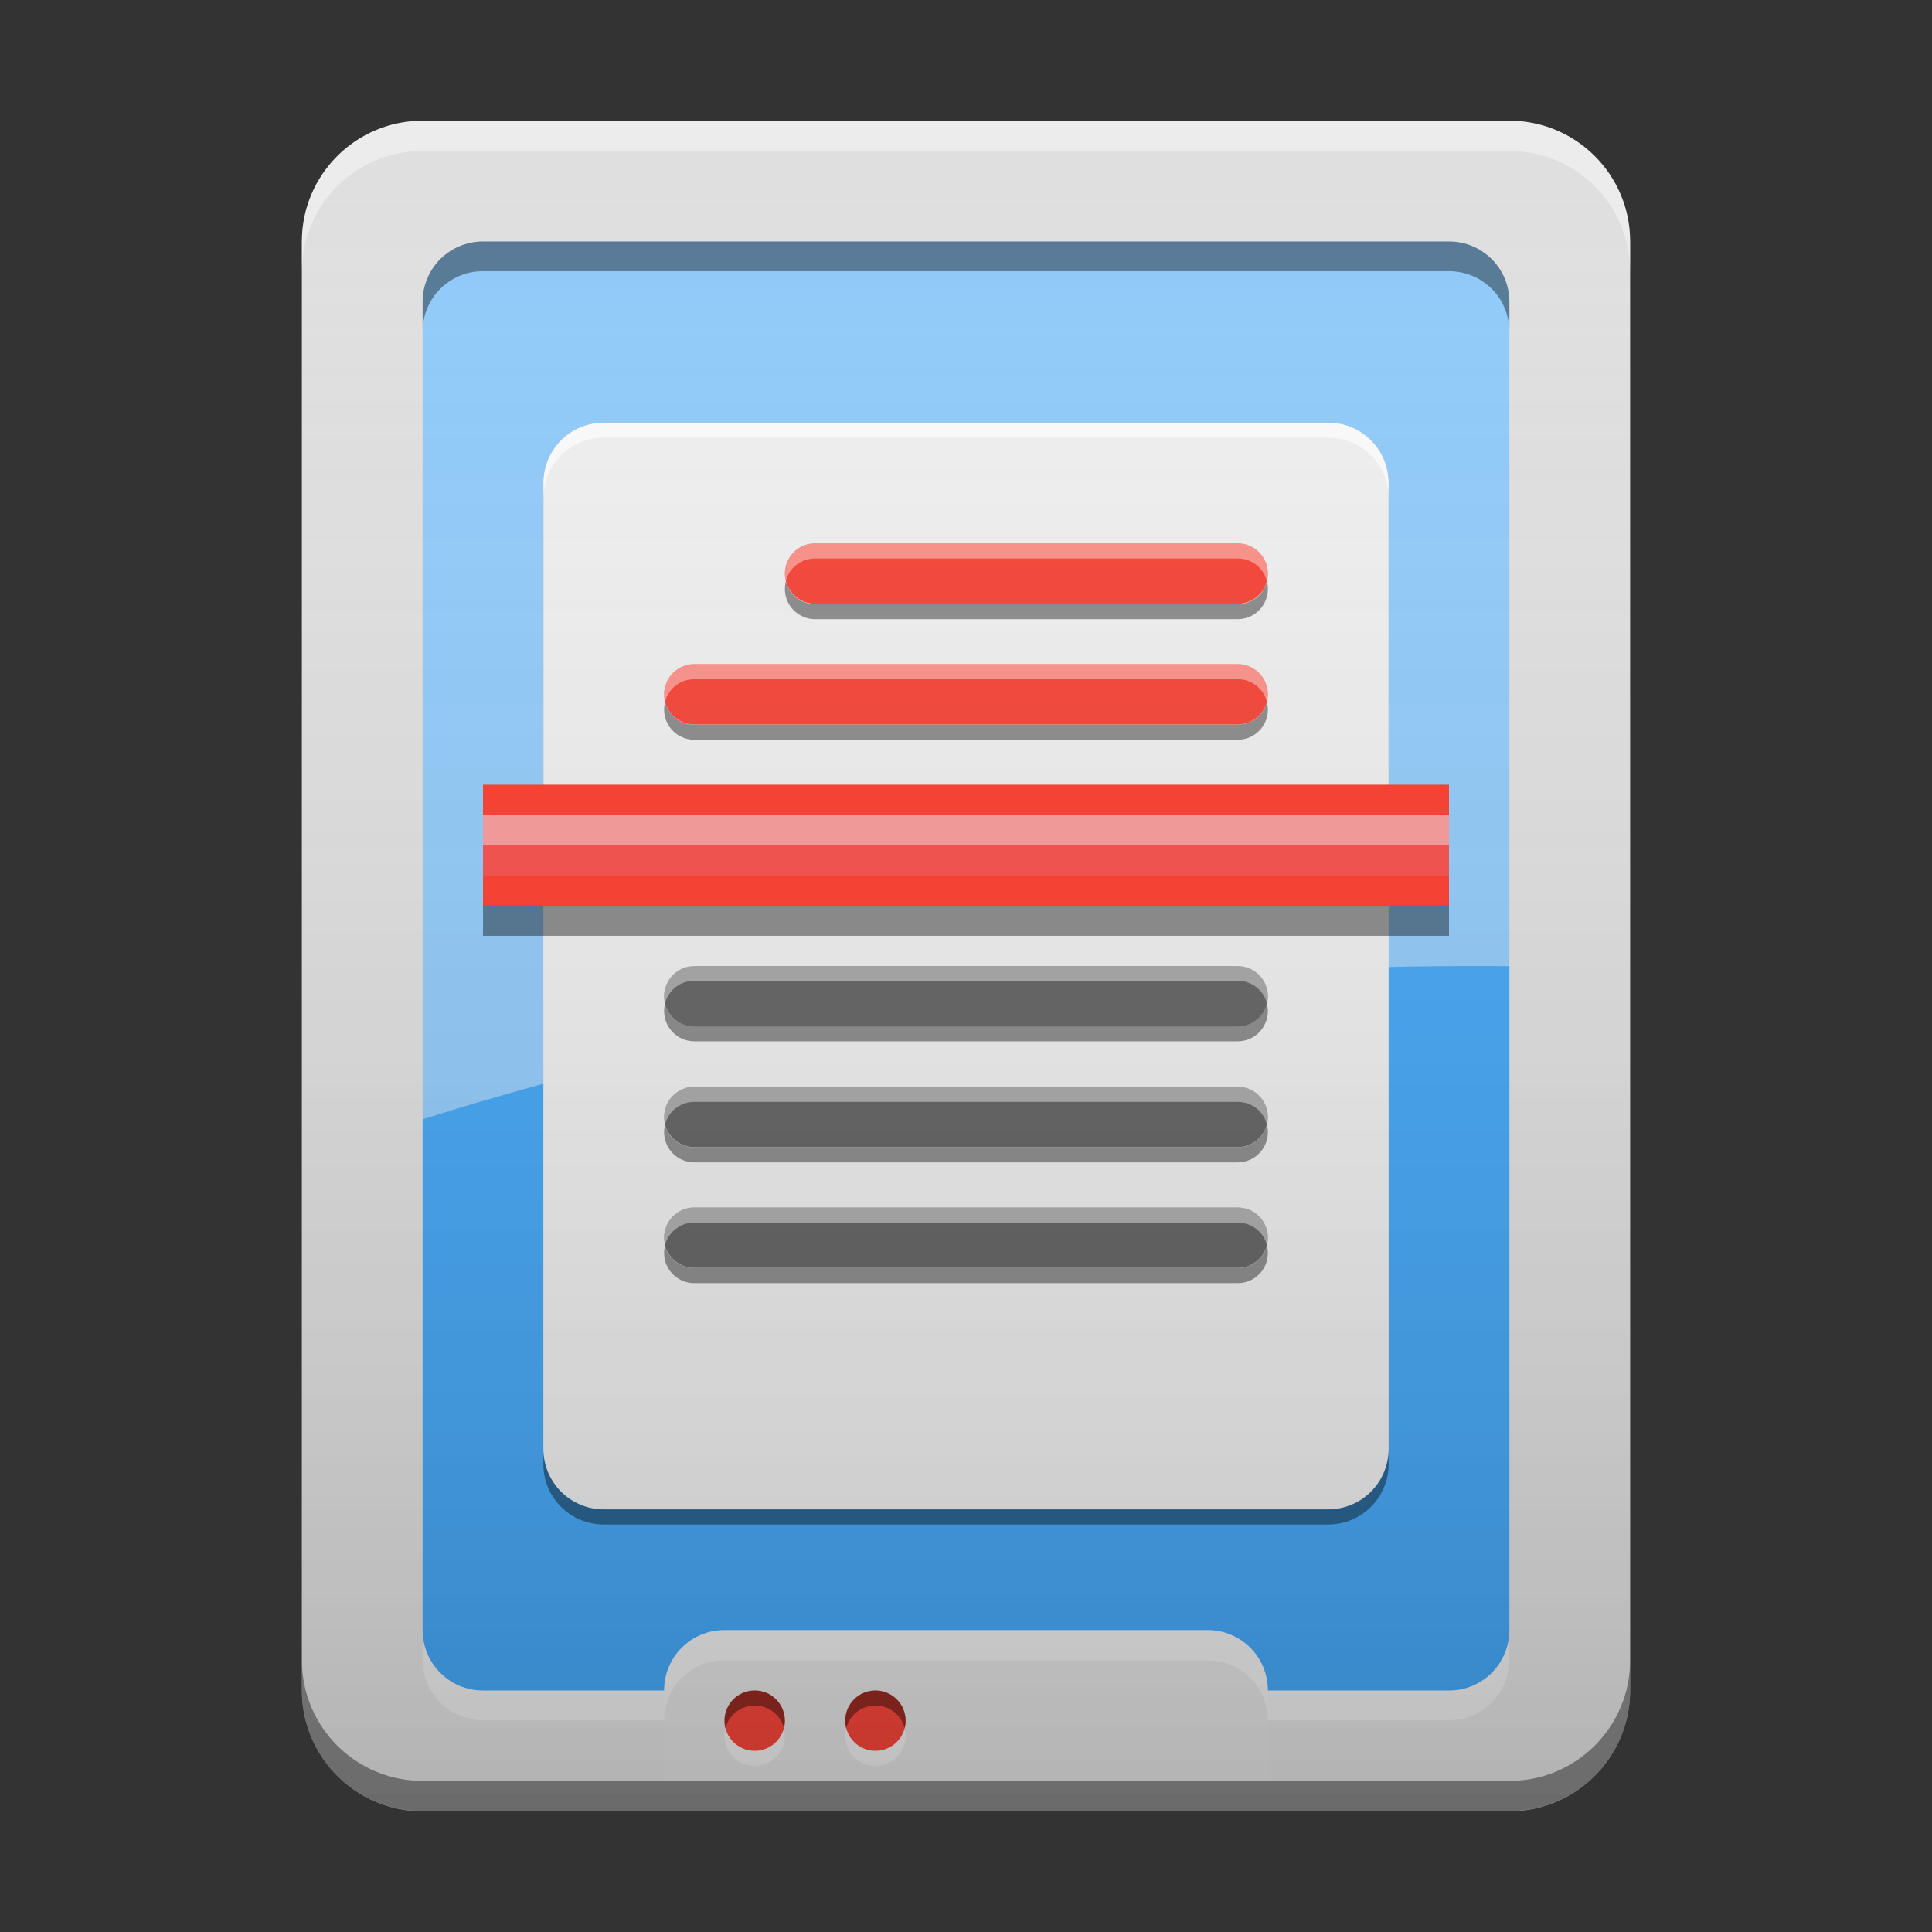 
<svg xmlns="http://www.w3.org/2000/svg" xmlns:xlink="http://www.w3.org/1999/xlink" width="48" height="48" viewBox="0 0 48 48" version="1.1">
<rect x="0" y="0" width="48" height="48" fill="#333333" stroke="none"/>
<defs>
<linearGradient id="linear0" gradientUnits="userSpaceOnUse" x1="34" y1="60" x2="34" y2="4" gradientTransform="matrix(0.75,0,0,0.75,-0,0)">
<stop offset="0" style="stop-color:rgb(0%,0%,0%);stop-opacity:0.2;"/>
<stop offset="1" style="stop-color:rgb(100%,100%,100%);stop-opacity:0;"/>
</linearGradient>
</defs>
<g id="surface1">
<path style=" stroke:none;fill-rule:nonzero;fill:rgb(87.843%,87.843%,87.843%);fill-opacity:0.996;" d="M 10.5 3 L 37.5 3 C 39.156 3 40.5 4.344 40.5 6 L 40.5 42 C 40.5 43.656 39.156 45 37.5 45 L 10.5 45 C 8.844 45 7.5 43.656 7.5 42 L 7.5 6 C 7.5 4.344 8.844 3 10.5 3 Z M 10.5 3 "/>
<path style=" stroke:none;fill-rule:nonzero;fill:rgb(56.471%,79.216%,97.647%);fill-opacity:0.996;" d="M 12 6 L 36 6 C 36.828 6 37.5 6.672 37.5 7.5 L 37.5 40.5 C 37.5 41.328 36.828 42 36 42 L 12 42 C 11.172 42 10.5 41.328 10.5 40.5 L 10.5 7.5 C 10.5 6.672 11.172 6 12 6 Z M 12 6 "/>
<path style=" stroke:none;fill-rule:nonzero;fill:rgb(38.039%,38.039%,38.039%);fill-opacity:1;" d="M 15 10.5 L 33 10.5 C 33.828 10.5 34.5 11.172 34.5 12 L 34.5 21 C 34.5 21.828 33.828 22.5 33 22.5 L 15 22.5 C 14.172 22.5 13.5 21.828 13.5 21 L 13.5 12 C 13.5 11.172 14.172 10.5 15 10.5 Z M 15 10.5 "/>
<path style=" stroke:none;fill-rule:nonzero;fill:rgb(25.882%,64.706%,96.078%);fill-opacity:1;" d="M 36.738 24 C 27.062 24 18.066 25.398 10.5 27.809 L 10.5 40.5 C 10.5 41.332 11.168 42 12 42 L 36 42 C 36.832 42 37.5 41.332 37.5 40.5 L 37.5 24.004 C 37.246 24.004 36.992 24 36.738 24 Z M 36.738 24 "/>
<path style=" stroke:none;fill-rule:nonzero;fill:rgb(93.333%,93.333%,93.333%);fill-opacity:1;" d="M 15 10.5 L 33 10.5 C 33.828 10.5 34.5 11.172 34.5 12 L 34.5 36 C 34.5 36.828 33.828 37.5 33 37.5 L 15 37.5 C 14.172 37.5 13.5 36.828 13.5 36 L 13.5 12 C 13.5 11.172 14.172 10.5 15 10.5 Z M 15 10.5 "/>
<path style=" stroke:none;fill-rule:nonzero;fill:rgb(100%,100%,100%);fill-opacity:0.4;" d="M 10.5 3 C 8.84 3 7.5 4.34 7.5 6 L 7.5 6.75 C 7.5 5.09 8.84 3.75 10.5 3.75 L 37.5 3.75 C 39.16 3.75 40.5 5.09 40.5 6.75 L 40.5 6 C 40.5 4.34 39.16 3 37.5 3 Z M 10.5 3 "/>
<path style=" stroke:none;fill-rule:nonzero;fill:rgb(0%,0%,0%);fill-opacity:0.4;" d="M 12 6 C 11.168 6 10.5 6.668 10.5 7.5 L 10.5 8.238 C 10.5 7.406 11.168 6.738 12 6.738 L 36 6.738 C 36.832 6.738 37.5 7.406 37.5 8.238 L 37.5 7.5 C 37.5 6.668 36.832 6 36 6 Z M 12 6 "/>
<path style=" stroke:none;fill-rule:nonzero;fill:rgb(99.216%,99.216%,99.216%);fill-opacity:0.4;" d="M 12 42.738 C 11.168 42.738 10.5 42.066 10.5 41.238 L 10.5 40.5 C 10.5 41.332 11.168 42 12 42 L 36 42 C 36.832 42 37.5 41.332 37.5 40.5 L 37.5 41.238 C 37.5 42.066 36.832 42.738 36 42.738 Z M 12 42.738 "/>
<path style=" stroke:none;fill-rule:nonzero;fill:rgb(95.686%,26.275%,21.176%);fill-opacity:1;" d="M 20.25 13.5 L 30.75 13.5 C 31.164 13.5 31.5 13.836 31.5 14.25 C 31.5 14.664 31.164 15 30.75 15 L 20.25 15 C 19.836 15 19.5 14.664 19.5 14.25 C 19.5 13.836 19.836 13.5 20.25 13.5 Z M 20.25 13.5 "/>
<path style=" stroke:none;fill-rule:nonzero;fill:rgb(95.686%,26.275%,21.176%);fill-opacity:1;" d="M 17.25 16.5 L 30.75 16.5 C 31.164 16.5 31.5 16.836 31.5 17.25 C 31.5 17.664 31.164 18 30.75 18 L 17.25 18 C 16.836 18 16.5 17.664 16.5 17.25 C 16.5 16.836 16.836 16.5 17.25 16.5 Z M 17.25 16.5 "/>
<path style=" stroke:none;fill-rule:nonzero;fill:rgb(38.039%,38.039%,38.039%);fill-opacity:1;" d="M 17.25 24 L 30.75 24 C 31.164 24 31.5 24.336 31.5 24.75 C 31.5 25.164 31.164 25.5 30.75 25.5 L 17.25 25.5 C 16.836 25.5 16.5 25.164 16.5 24.75 C 16.5 24.336 16.836 24 17.25 24 Z M 17.25 24 "/>
<path style=" stroke:none;fill-rule:nonzero;fill:rgb(38.039%,38.039%,38.039%);fill-opacity:1;" d="M 17.25 27 L 30.75 27 C 31.164 27 31.5 27.336 31.5 27.75 C 31.5 28.164 31.164 28.5 30.75 28.5 L 17.25 28.5 C 16.836 28.5 16.5 28.164 16.5 27.75 C 16.5 27.336 16.836 27 17.25 27 Z M 17.25 27 "/>
<path style=" stroke:none;fill-rule:nonzero;fill:rgb(38.039%,38.039%,38.039%);fill-opacity:1;" d="M 17.25 30 L 30.75 30 C 31.164 30 31.5 30.336 31.5 30.75 C 31.5 31.164 31.164 31.5 30.75 31.5 L 17.25 31.5 C 16.836 31.5 16.5 31.164 16.5 30.75 C 16.5 30.336 16.836 30 17.25 30 Z M 17.25 30 "/>
<path style=" stroke:none;fill-rule:nonzero;fill:rgb(87.843%,87.843%,87.843%);fill-opacity:1;" d="M 18 40.5 C 17.168 40.5 16.5 41.168 16.5 42 L 16.5 45 L 31.5 45 L 31.5 42 C 31.5 41.168 30.832 40.5 30 40.5 Z M 18 40.5 "/>
<path style=" stroke:none;fill-rule:nonzero;fill:rgb(95.686%,26.275%,21.176%);fill-opacity:1;" d="M 18.75 42 C 19.164 42 19.5 42.336 19.5 42.75 C 19.5 43.164 19.164 43.5 18.75 43.5 C 18.336 43.5 18 43.164 18 42.75 C 18 42.336 18.336 42 18.75 42 Z M 18.75 42 "/>
<path style=" stroke:none;fill-rule:nonzero;fill:rgb(95.686%,26.275%,21.176%);fill-opacity:1;" d="M 21.75 42 C 22.164 42 22.5 42.336 22.5 42.75 C 22.5 43.164 22.164 43.5 21.75 43.5 C 21.336 43.5 21 43.164 21 42.75 C 21 42.336 21.336 42 21.75 42 Z M 21.75 42 "/>
<path style=" stroke:none;fill-rule:nonzero;fill:rgb(100%,100%,100%);fill-opacity:0.4;" d="M 18 40.5 C 17.168 40.5 16.5 41.168 16.5 42 L 16.5 42.75 C 16.5 41.918 17.168 41.25 18 41.25 L 30 41.25 C 30.832 41.25 31.5 41.918 31.5 42.75 L 31.5 42 C 31.5 41.168 30.832 40.5 30 40.5 Z M 18 40.5 "/>
<path style=" stroke:none;fill-rule:nonzero;fill:rgb(0%,0%,0%);fill-opacity:0.4;" d="M 10.5 44.996 C 8.84 44.996 7.5 43.656 7.5 41.996 L 7.5 41.246 C 7.5 42.906 8.84 44.246 10.5 44.246 L 37.5 44.246 C 39.16 44.246 40.5 42.906 40.5 41.246 L 40.5 41.996 C 40.5 43.656 39.16 44.996 37.5 44.996 Z M 10.5 44.996 "/>
<path style=" stroke:none;fill-rule:nonzero;fill:rgb(0.784%,0.784%,0.784%);fill-opacity:0.4;" d="M 18.73 42 C 18.324 42.012 18 42.34 18 42.75 C 18 42.816 18.008 42.879 18.023 42.938 C 18.105 42.613 18.398 42.375 18.75 42.375 C 19.102 42.375 19.395 42.613 19.477 42.938 C 19.492 42.879 19.5 42.816 19.5 42.75 C 19.5 42.336 19.164 42 18.75 42 C 18.742 42 18.738 42 18.73 42 Z M 18.73 42 "/>
<path style=" stroke:none;fill-rule:nonzero;fill:rgb(0.784%,0.784%,0.784%);fill-opacity:0.4;" d="M 21.73 42 C 21.324 42.012 21 42.34 21 42.75 C 21 42.816 21.008 42.879 21.023 42.938 C 21.105 42.613 21.398 42.375 21.75 42.375 C 22.102 42.375 22.395 42.613 22.477 42.938 C 22.492 42.879 22.5 42.816 22.5 42.75 C 22.5 42.336 22.164 42 21.75 42 C 21.742 42 21.738 42 21.73 42 Z M 21.73 42 "/>
<path style=" stroke:none;fill-rule:nonzero;fill:rgb(100%,100%,100%);fill-opacity:0.4;" d="M 18.023 42.938 C 18.008 42.996 18 43.059 18 43.125 C 18 43.539 18.336 43.875 18.75 43.875 C 19.164 43.875 19.5 43.539 19.5 43.125 C 19.5 43.059 19.492 42.996 19.477 42.938 C 19.395 43.262 19.102 43.5 18.75 43.5 C 18.398 43.5 18.105 43.262 18.023 42.938 Z M 18.023 42.938 "/>
<path style=" stroke:none;fill-rule:nonzero;fill:rgb(100%,100%,100%);fill-opacity:0.4;" d="M 21.023 42.938 C 21.008 42.996 21 43.059 21 43.125 C 21 43.539 21.336 43.875 21.75 43.875 C 22.164 43.875 22.5 43.539 22.5 43.125 C 22.5 43.059 22.492 42.996 22.477 42.938 C 22.395 43.262 22.102 43.5 21.75 43.5 C 21.398 43.5 21.105 43.262 21.023 42.938 Z M 21.023 42.938 "/>
<path style=" stroke:none;fill-rule:nonzero;fill:url(#linear0);" d="M 10.5 3 C 8.84 3 7.5 4.34 7.5 6 L 7.5 42 C 7.5 43.66 8.84 45 10.5 45 L 37.5 45 C 39.16 45 40.5 43.66 40.5 42 L 40.5 6 C 40.5 4.34 39.16 3 37.5 3 Z M 10.5 3 "/>
<path style=" stroke:none;fill-rule:nonzero;fill:rgb(93.725%,32.549%,31.373%);fill-opacity:0.996;" d="M 12 19.5 L 36 19.5 L 36 22.5 L 12 22.5 Z M 12 19.5 "/>
<path style=" stroke:none;fill-rule:nonzero;fill:rgb(95.686%,26.275%,21.176%);fill-opacity:0.996;" d="M 12 19.5 L 36 19.5 L 36 20.25 L 12 20.25 Z M 12 19.5 "/>
<path style=" stroke:none;fill-rule:nonzero;fill:rgb(93.725%,60.392%,60.392%);fill-opacity:0.996;" d="M 12 20.25 L 36 20.25 L 36 21 L 12 21 Z M 12 20.25 "/>
<path style=" stroke:none;fill-rule:nonzero;fill:rgb(95.686%,26.275%,21.176%);fill-opacity:0.996;" d="M 12 21.75 L 36 21.75 L 36 22.5 L 12 22.5 Z M 12 21.75 "/>
<path style=" stroke:none;fill-rule:nonzero;fill:rgb(100%,100%,100%);fill-opacity:0.6;" d="M 15 10.5 C 14.168 10.5 13.5 11.168 13.5 12 L 13.5 12.375 C 13.5 11.543 14.168 10.875 15 10.875 L 33 10.875 C 33.832 10.875 34.5 11.543 34.5 12.375 L 34.5 12 C 34.5 11.168 33.832 10.5 33 10.5 Z M 15 10.5 "/>
<path style=" stroke:none;fill-rule:nonzero;fill:rgb(0%,0%,0%);fill-opacity:0.4;" d="M 15 37.875 C 14.168 37.875 13.5 37.207 13.5 36.375 L 13.5 36 C 13.5 36.832 14.168 37.5 15 37.5 L 33 37.5 C 33.832 37.5 34.5 36.832 34.5 36 L 34.5 36.375 C 34.5 37.207 33.832 37.875 33 37.875 Z M 15 37.875 "/>
<path style=" stroke:none;fill-rule:nonzero;fill:rgb(0%,0%,0%);fill-opacity:0.4;" d="M 12 22.5 L 36 22.5 L 36 23.25 L 12 23.25 Z M 12 22.5 "/>
<path style=" stroke:none;fill-rule:nonzero;fill:rgb(100%,100%,100%);fill-opacity:0.4;" d="M 20.25 13.5 C 19.836 13.5 19.5 13.836 19.5 14.25 C 19.5 14.316 19.508 14.379 19.523 14.438 C 19.605 14.113 19.898 13.875 20.25 13.875 L 30.75 13.875 C 31.102 13.875 31.395 14.113 31.477 14.438 C 31.492 14.379 31.5 14.316 31.5 14.25 C 31.5 13.836 31.164 13.5 30.75 13.5 Z M 20.25 13.5 "/>
<path style=" stroke:none;fill-rule:nonzero;fill:rgb(100%,100%,100%);fill-opacity:0.4;" d="M 17.25 16.5 C 16.836 16.5 16.5 16.836 16.5 17.25 C 16.5 17.316 16.508 17.379 16.523 17.438 C 16.605 17.113 16.898 16.875 17.25 16.875 L 30.75 16.875 C 31.102 16.875 31.395 17.113 31.477 17.438 C 31.492 17.379 31.5 17.316 31.5 17.25 C 31.5 16.836 31.164 16.5 30.75 16.5 Z M 17.25 16.5 "/>
<path style=" stroke:none;fill-rule:nonzero;fill:rgb(0%,0%,0%);fill-opacity:0.4;" d="M 20.25 15.383 C 19.836 15.383 19.5 15.047 19.5 14.633 C 19.5 14.566 19.508 14.504 19.523 14.445 C 19.605 14.77 19.898 15.008 20.25 15.008 L 30.75 15.008 C 31.102 15.008 31.395 14.77 31.477 14.445 C 31.492 14.504 31.5 14.566 31.5 14.633 C 31.5 15.047 31.164 15.383 30.75 15.383 Z M 20.25 15.383 "/>
<path style=" stroke:none;fill-rule:nonzero;fill:rgb(0.392%,0.392%,0.392%);fill-opacity:0.4;" d="M 17.25 18.379 C 16.836 18.379 16.5 18.047 16.5 17.629 C 16.5 17.566 16.508 17.504 16.523 17.441 C 16.605 17.766 16.898 18.004 17.25 18.004 L 30.75 18.004 C 31.102 18.004 31.395 17.766 31.477 17.441 C 31.492 17.504 31.5 17.566 31.5 17.629 C 31.5 18.047 31.164 18.379 30.75 18.379 Z M 17.25 18.379 "/>
<path style=" stroke:none;fill-rule:nonzero;fill:rgb(100%,100%,100%);fill-opacity:0.4;" d="M 17.25 23.992 C 16.836 23.992 16.5 24.324 16.5 24.742 C 16.5 24.805 16.508 24.867 16.523 24.93 C 16.605 24.605 16.898 24.367 17.25 24.367 L 30.75 24.367 C 31.102 24.367 31.395 24.605 31.477 24.93 C 31.492 24.867 31.5 24.805 31.5 24.742 C 31.5 24.324 31.164 23.992 30.75 23.992 Z M 17.25 23.992 "/>
<path style=" stroke:none;fill-rule:nonzero;fill:rgb(0.392%,0.392%,0.392%);fill-opacity:0.4;" d="M 17.25 25.871 C 16.836 25.871 16.5 25.535 16.5 25.121 C 16.5 25.055 16.508 24.992 16.523 24.934 C 16.605 25.258 16.898 25.496 17.25 25.496 L 30.75 25.496 C 31.102 25.496 31.395 25.258 31.477 24.934 C 31.492 24.996 31.5 25.059 31.5 25.121 C 31.5 25.535 31.164 25.871 30.75 25.871 Z M 17.25 25.871 "/>
<path style=" stroke:none;fill-rule:nonzero;fill:rgb(100%,100%,100%);fill-opacity:0.4;" d="M 17.25 27 C 16.836 27 16.5 27.332 16.5 27.75 C 16.5 27.812 16.508 27.875 16.523 27.938 C 16.605 27.613 16.898 27.375 17.25 27.375 L 30.75 27.375 C 31.102 27.375 31.395 27.613 31.477 27.938 C 31.492 27.875 31.5 27.812 31.5 27.75 C 31.5 27.332 31.164 27 30.75 27 Z M 17.25 27 "/>
<path style=" stroke:none;fill-rule:nonzero;fill:rgb(0.392%,0.392%,0.392%);fill-opacity:0.4;" d="M 17.25 28.879 C 16.836 28.879 16.5 28.543 16.5 28.129 C 16.5 28.062 16.508 28 16.523 27.941 C 16.605 28.266 16.898 28.504 17.25 28.504 L 30.75 28.504 C 31.102 28.504 31.395 28.266 31.477 27.941 C 31.492 28 31.5 28.066 31.5 28.129 C 31.5 28.543 31.164 28.879 30.75 28.879 Z M 17.25 28.879 "/>
<path style=" stroke:none;fill-rule:nonzero;fill:rgb(100%,100%,100%);fill-opacity:0.4;" d="M 17.25 30 C 16.836 30 16.5 30.336 16.5 30.75 C 16.5 30.816 16.508 30.879 16.523 30.938 C 16.605 30.613 16.898 30.375 17.25 30.375 L 30.75 30.375 C 31.102 30.375 31.395 30.613 31.477 30.938 C 31.492 30.879 31.5 30.816 31.5 30.75 C 31.5 30.336 31.164 30 30.75 30 Z M 17.25 30 "/>
<path style=" stroke:none;fill-rule:nonzero;fill:rgb(0.392%,0.392%,0.392%);fill-opacity:0.4;" d="M 17.25 31.879 C 16.836 31.879 16.5 31.547 16.5 31.129 C 16.5 31.066 16.508 31.004 16.523 30.941 C 16.605 31.266 16.898 31.504 17.25 31.504 L 30.75 31.504 C 31.102 31.504 31.395 31.266 31.477 30.941 C 31.492 31.004 31.5 31.066 31.5 31.129 C 31.5 31.547 31.164 31.879 30.75 31.879 Z M 17.25 31.879 "/>
</g>
</svg>
